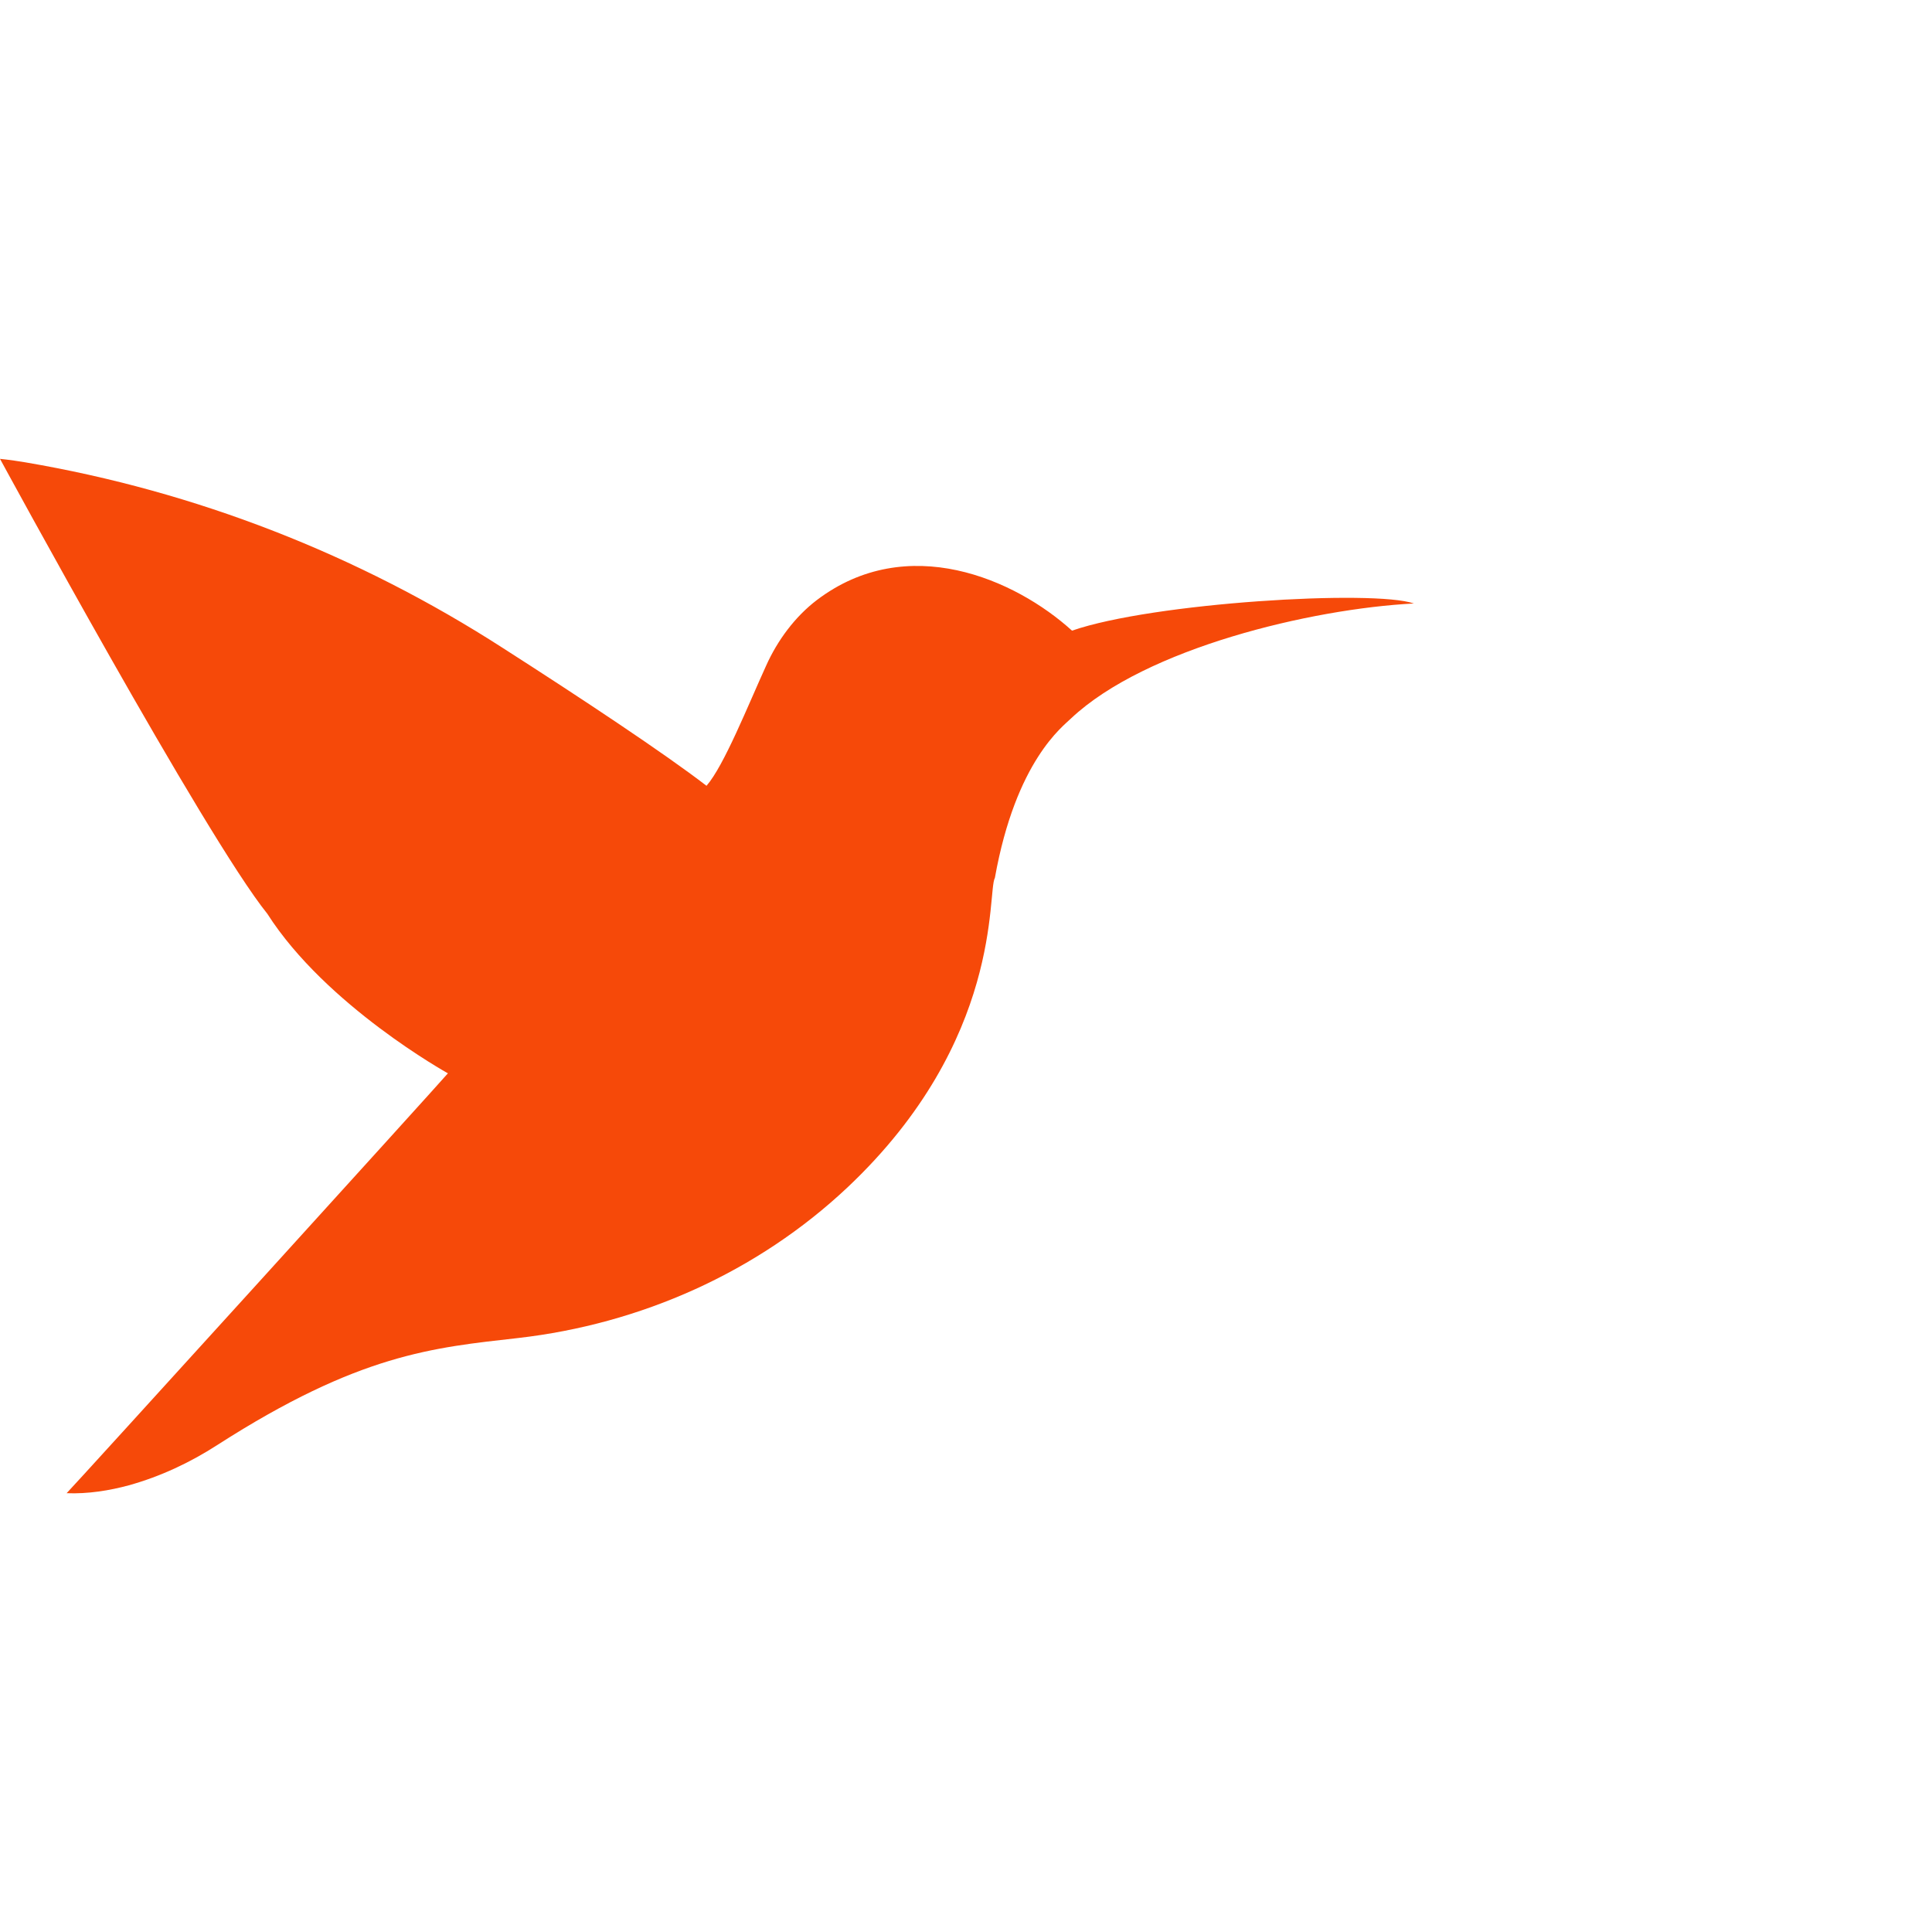 <svg width="80" height="80" viewBox="0 0 80 80" fill="none" xmlns="http://www.w3.org/2000/svg">
<path d="M18.547 44.444C18.148 44.916 3.085 61.503 2.759 61.83C3.63 61.866 4.537 61.721 5.336 61.503C6.642 61.14 7.876 60.559 9.001 59.833C14.882 56.059 17.93 55.804 21.451 55.405C26.533 54.824 31.36 52.683 35.099 49.162C41.559 43.064 40.87 36.93 41.196 36.35C42.067 31.486 44.027 30.07 44.354 29.744C47.439 26.84 54.299 25.207 58.546 24.989C56.876 24.408 47.73 24.953 44.39 26.114C42.031 23.973 37.567 22.013 33.828 24.844C32.921 25.533 32.195 26.513 31.723 27.566C30.961 29.236 29.981 31.704 29.255 32.538C27.513 31.196 24.064 28.909 20.834 26.84C14.809 22.956 8.094 20.343 1.053 19.145C0.399 19.036 0 19 0 19C0 19 8.493 34.644 11.07 37.838C13.502 41.649 18.547 44.444 18.547 44.444Z" fill="#F64909"/>
</svg>
